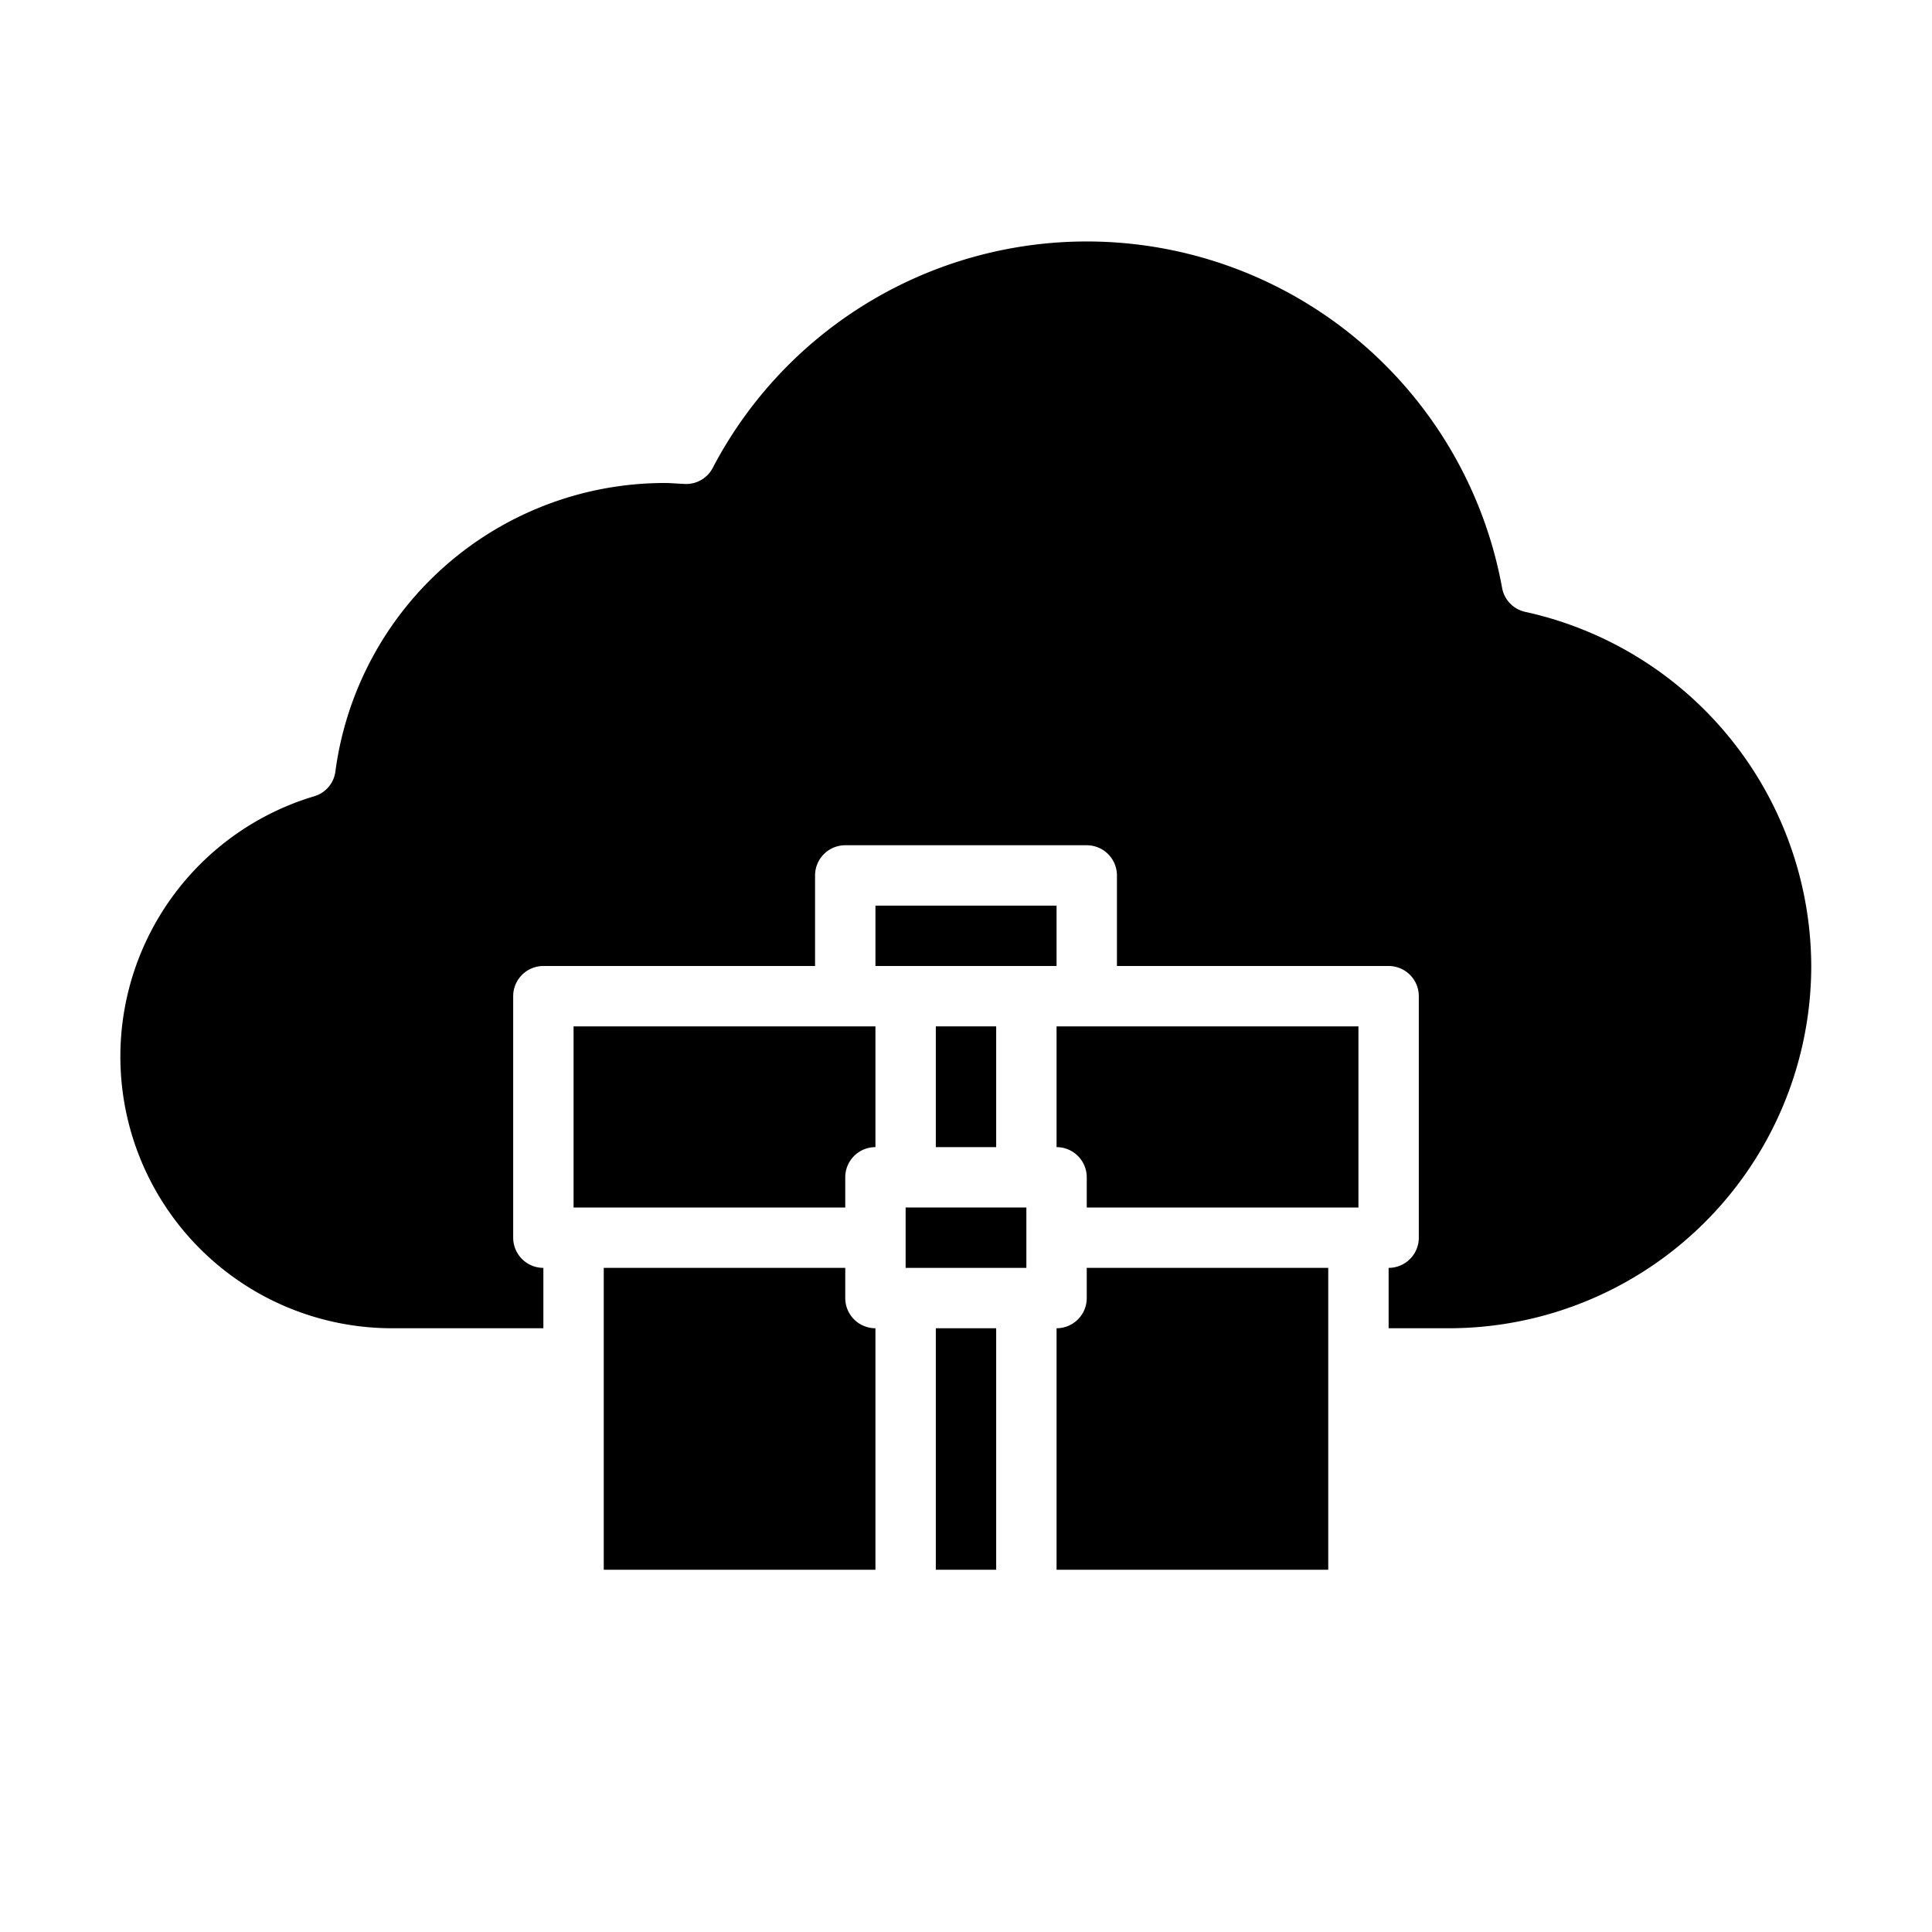 <svg xmlns="http://www.w3.org/2000/svg" viewBox="0 0 64 64" x="0px" y="0px"><g><rect x="29" y="30" width="6" height="2"></rect><path d="M45,34H35v4a1,1,0,0,1,1,1v1h9Z"></path><path d="M36,43a1,1,0,0,1-1,1v8h9V42H36Z"></path><path d="M20,42V52h9V44a1,1,0,0,1-1-1V42Z"></path><path d="M29,34H19v6h9V39a1,1,0,0,1,1-1Z"></path><rect x="31" y="44" width="2" height="8"></rect><rect x="31" y="34" width="2" height="4"></rect><path d="M60,32A12.01,12.01,0,0,1,48,44H46V42a1,1,0,0,0,1-1V33a1,1,0,0,0-1-1H37V29a1,1,0,0,0-1-1H28a1,1,0,0,0-1,1v3H18a1,1,0,0,0-1,1v8a1,1,0,0,0,1,1v2H13a9,9,0,0,1-2.6-17.62.987.987,0,0,0,.71-.82A11.007,11.007,0,0,1,22,16c.16,0,.31.01.46.02l.2.01a.99.99,0,0,0,.95-.53,13.985,13.985,0,0,1,26.15,3.98.994.994,0,0,0,.77.79A12.053,12.053,0,0,1,60,32Z"></path><polygon points="34 41 34 40 30 40 30 41 30 42 34 42 34 41"></polygon></g></svg>